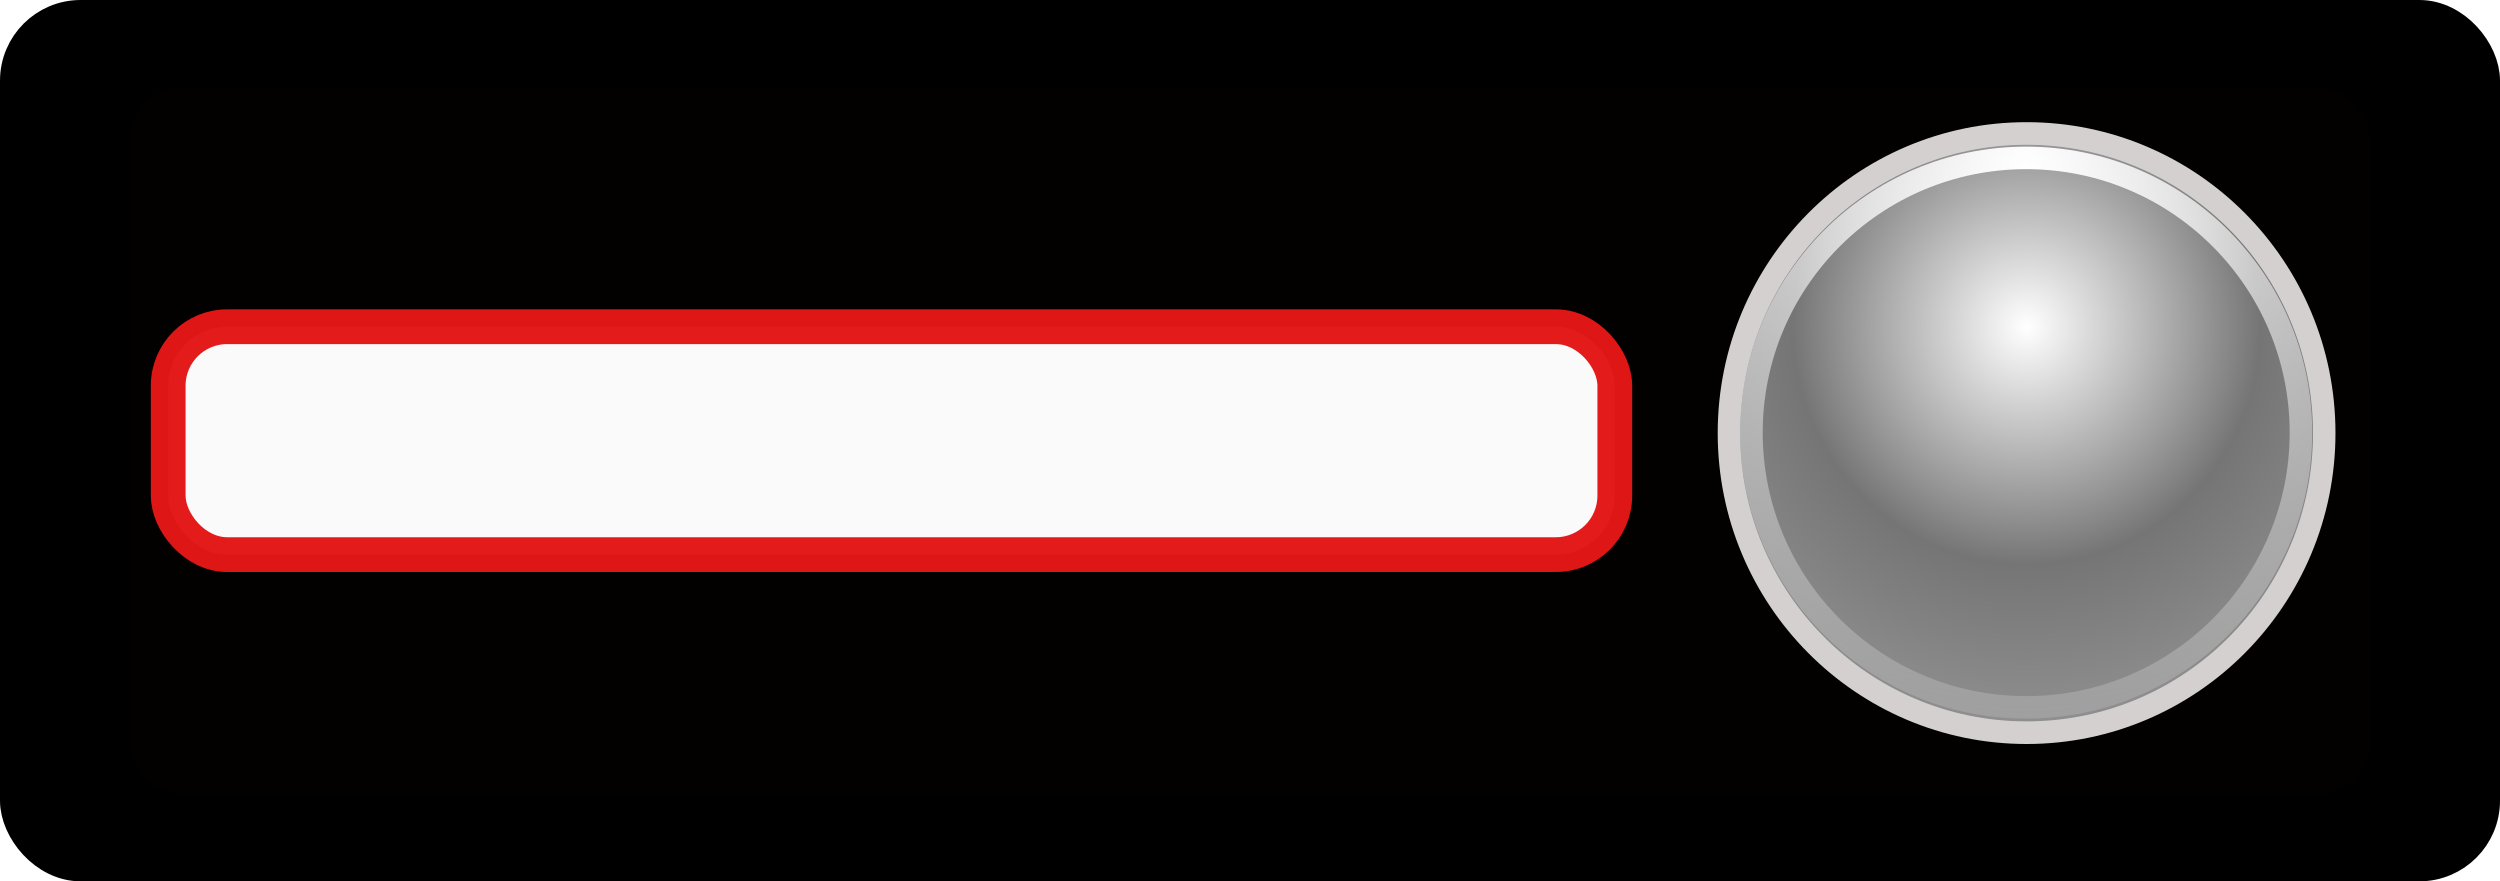 <svg xmlns="http://www.w3.org/2000/svg" xmlns:svg="http://www.w3.org/2000/svg" xmlns:xlink="http://www.w3.org/1999/xlink" id="svg10068" width="229.278" height="80.828" version="1.1" style="display:inline"><defs id="defs10070"><linearGradient id="linearGradient5451"><stop id="stop5453" offset="0" style="stop-color:#eb7d7d;stop-opacity:1"/><stop id="stop5455" offset=".5" style="stop-color:#e43e3e;stop-opacity:1"/><stop id="stop5457" offset="1" style="stop-color:#d37a7a;stop-opacity:1"/></linearGradient><linearGradient id="linearGradient5423"><stop id="stop5425" offset="0" style="stop-color:#839472;stop-opacity:1"/><stop id="stop5427" offset=".16" style="stop-color:#6a884d;stop-opacity:1"/><stop id="stop5429" offset=".66" style="stop-color:#3d5a22;stop-opacity:1"/><stop id="stop5431" offset="1" style="stop-color:#8a9183;stop-opacity:1"/></linearGradient><linearGradient id="linearGradient5367"><stop id="stop5369" offset="0" style="stop-color:#8abc59;stop-opacity:1"/><stop id="stop5371" offset=".16" style="stop-color:#58a30e;stop-opacity:1"/><stop id="stop5373" offset=".66" style="stop-color:#366b04;stop-opacity:1"/><stop id="stop5375" offset="1" style="stop-color:#87ea25;stop-opacity:1"/></linearGradient><marker id="Arrow2Sstart" orient="auto" refX="0" refY="0" style="overflow:visible"><path id="path4640" style="font-size:12px;fill-rule:evenodd;stroke-width:.625;stroke-linejoin:round" d="M 8.719,4.034 -2.207,0.016 8.719,-4.002 c -1.745,2.372 -1.735,5.617 -6e-7,8.035 z" transform="matrix(0.3,0,0,0.3,-0.69,0)"/></marker><linearGradient id="linearGradient5318" x1="-29.837" x2="-29.837" y1="285.06" y2="342.606" gradientTransform="matrix(2.253,0,0,2.207,446.891,-285.335)" gradientUnits="userSpaceOnUse" xlink:href="#linearGradient8928"/><linearGradient id="linearGradient8928"><stop style="stop-color:#fff;stop-opacity:.892" id="stop8930" offset="0"/><stop style="stop-color:#fff;stop-opacity:0" id="stop8932" offset="1"/></linearGradient><linearGradient id="linearGradient7065"><stop id="stop7067" offset="0" style="stop-color:#000;stop-opacity:1"/><stop style="stop-color:#373737;stop-opacity:1" id="stop7071" offset=".5"/><stop id="stop7075" offset="1" style="stop-color:#000;stop-opacity:1"/></linearGradient><linearGradient id="linearGradient3134"><stop style="stop-color:#000;stop-opacity:1" id="stop3136" offset="0"/><stop id="stop3146" offset=".25" style="stop-color:#464646;stop-opacity:1"/><stop id="stop3142" offset=".5" style="stop-color:#373737;stop-opacity:1"/><stop style="stop-color:#626262;stop-opacity:1" id="stop3144" offset=".75"/><stop style="stop-color:#000;stop-opacity:1" id="stop3138" offset="1"/></linearGradient><linearGradient id="linearGradient3195"><stop id="stop3197" offset="0" style="stop-color:#000;stop-opacity:1"/><stop style="stop-color:#464646;stop-opacity:1" id="stop3199" offset=".25"/><stop style="stop-color:#373737;stop-opacity:1" id="stop3201" offset=".5"/><stop id="stop3203" offset=".75" style="stop-color:#626262;stop-opacity:1"/><stop id="stop3205" offset="1" style="stop-color:#000;stop-opacity:1"/></linearGradient><linearGradient id="linearGradient5100"><stop style="stop-color:#5e422c;stop-opacity:1" id="stop5102" offset="0"/><stop style="stop-color:#d5bba6;stop-opacity:1" id="stop5104" offset="1"/></linearGradient><linearGradient id="linearGradient7087"><stop id="stop7089" offset="0" style="stop-color:#b66100;stop-opacity:1"/><stop style="stop-color:#ffa31b;stop-opacity:1" id="stop7091" offset=".25"/><stop style="stop-color:#a25600;stop-opacity:1" id="stop7093" offset=".5"/><stop id="stop7095" offset=".75" style="stop-color:#ffab49;stop-opacity:1"/><stop id="stop7097" offset="1" style="stop-color:#8d4b00;stop-opacity:1"/></linearGradient><linearGradient id="linearGradient8125"><stop style="stop-color:#777;stop-opacity:1" id="stop8127" offset="0"/><stop id="stop8131" offset=".5" style="stop-color:#e6e6e6;stop-opacity:1"/><stop style="stop-color:#777;stop-opacity:1" id="stop8133" offset=".75"/><stop style="stop-color:#fff;stop-opacity:1" id="stop8129" offset="1"/></linearGradient><linearGradient id="linearGradient8108"><stop id="stop8110" offset="0" style="stop-color:#777;stop-opacity:1"/><stop id="stop8112" offset="1" style="stop-color:#fff;stop-opacity:1"/></linearGradient><linearGradient id="linearGradient10109"><stop style="stop-color:#fff;stop-opacity:0" id="stop10111" offset="0"/><stop style="stop-color:#fff;stop-opacity:1" id="stop10113" offset="1"/></linearGradient><linearGradient id="linearGradient3443" x1="133.81" x2="132.275" y1="42.69" y2="32.27" gradientUnits="userSpaceOnUse" xlink:href="#linearGradient10101"/><linearGradient id="linearGradient10101"><stop id="stop10103" offset="0" style="stop-color:#fff;stop-opacity:1"/><stop id="stop10105" offset="1" style="stop-color:#fff;stop-opacity:0"/></linearGradient><linearGradient id="linearGradient5224-4"><stop style="stop-color:#000;stop-opacity:1" id="stop5226-8" offset="0"/><stop style="stop-color:#000;stop-opacity:0" id="stop5228-8" offset="1"/></linearGradient><filter id="filter5296-2" width="1.196" height="1.668" x="-.098" y="-.334" color-interpolation-filters="sRGB"><feGaussianBlur id="feGaussianBlur5298-4" stdDeviation=".818"/></filter><linearGradient id="linearGradient5226-1"><stop style="stop-color:#8abc59;stop-opacity:1" id="stop5229-7" offset="0"/><stop style="stop-color:#58a30e;stop-opacity:1" id="stop5245-1" offset=".16"/><stop style="stop-color:#366b04;stop-opacity:1" id="stop5235-1" offset=".66"/><stop style="stop-color:#87ea25;stop-opacity:1" id="stop5231-5" offset="1"/></linearGradient><linearGradient id="linearGradient5300-7"><stop style="stop-color:#fff;stop-opacity:1" id="stop5302-6" offset="0"/><stop style="stop-color:#fff;stop-opacity:0" id="stop5304-1" offset="1"/></linearGradient><linearGradient id="linearGradient5237-2"><stop style="stop-color:#fff;stop-opacity:1" id="stop5239-3" offset="0"/><stop style="stop-color:#757575;stop-opacity:1" id="stop5247-2" offset=".5"/><stop style="stop-color:#9c9c9c;stop-opacity:1" id="stop5241-2" offset="1"/></linearGradient><radialGradient id="radialGradient4398" cx="14.5" cy="26.688" r="10" fx="14.5" fy="26.688" gradientTransform="matrix(1,0,0,0.294,0,18.848)" gradientUnits="userSpaceOnUse" xlink:href="#linearGradient5224-4"/><radialGradient id="radialGradient4400" cx="14.5" cy="26.688" r="10" fx="14.5" fy="26.688" gradientTransform="matrix(1,0,0,0.294,0,18.848)" gradientUnits="userSpaceOnUse" xlink:href="#linearGradient5224-4"/><radialGradient id="radialGradient4402" cx="29.393" cy="18.898" r="29.7" fx="29.393" fy="18.898" gradientTransform="matrix(1.535,0,0,1.549,-15.738,-10.367)" gradientUnits="userSpaceOnUse" xlink:href="#linearGradient5226-1"/><radialGradient id="radialGradient4404" cx="29.774" cy="7.092" r="25.38" fx="29.774" fy="7.092" gradientTransform="matrix(2.247,0,0,2.247,-37.128,-8.844)" gradientUnits="userSpaceOnUse" xlink:href="#linearGradient5300-7"/><radialGradient id="radialGradient4514" cx="14.5" cy="26.688" r="10" fx="14.5" fy="26.688" gradientTransform="matrix(1,0,0,0.294,0,18.848)" gradientUnits="userSpaceOnUse" xlink:href="#linearGradient5224-4"/><radialGradient id="radialGradient4516" cx="14.5" cy="26.688" r="10" fx="14.5" fy="26.688" gradientTransform="matrix(1,0,0,0.294,0,18.848)" gradientUnits="userSpaceOnUse" xlink:href="#linearGradient5224-4"/><radialGradient id="radialGradient4518" cx="29.393" cy="18.898" r="29.7" fx="29.393" fy="18.898" gradientTransform="matrix(1.535,0,0,1.549,-15.738,-10.367)" gradientUnits="userSpaceOnUse" xlink:href="#linearGradient5423"/><radialGradient id="radialGradient4520" cx="29.774" cy="7.092" r="25.38" fx="29.774" fy="7.092" gradientTransform="matrix(2.247,0,0,2.247,-37.128,-8.844)" gradientUnits="userSpaceOnUse" xlink:href="#linearGradient5300-7"/><radialGradient id="radialGradient4814" cx="14.5" cy="26.688" r="10" fx="14.5" fy="26.688" gradientTransform="matrix(1,0,0,0.294,0,18.848)" gradientUnits="userSpaceOnUse" xlink:href="#linearGradient5224-4"/><radialGradient id="radialGradient4816" cx="14.5" cy="26.688" r="10" fx="14.5" fy="26.688" gradientTransform="matrix(1,0,0,0.294,0,18.848)" gradientUnits="userSpaceOnUse" xlink:href="#linearGradient5224-4"/><radialGradient id="radialGradient4818" cx="29.393" cy="18.898" r="29.7" fx="29.393" fy="18.898" gradientTransform="matrix(1.535,0,0,1.549,-15.738,-10.367)" gradientUnits="userSpaceOnUse" xlink:href="#linearGradient5237-2"/><radialGradient id="radialGradient4820" cx="29.774" cy="7.092" r="25.38" fx="29.774" fy="7.092" gradientTransform="matrix(2.247,0,0,2.247,-37.128,-8.844)" gradientUnits="userSpaceOnUse" xlink:href="#linearGradient5300-7"/><radialGradient id="radialGradient5406" cx="14.5" cy="26.688" r="10" fx="14.5" fy="26.688" gradientTransform="matrix(1,0,0,0.294,0,18.848)" gradientUnits="userSpaceOnUse" xlink:href="#linearGradient5224-4"/><radialGradient id="radialGradient5408" cx="14.5" cy="26.688" r="10" fx="14.5" fy="26.688" gradientTransform="matrix(1,0,0,0.294,0,18.848)" gradientUnits="userSpaceOnUse" xlink:href="#linearGradient5224-4"/><radialGradient id="radialGradient5410" cx="29.393" cy="18.898" r="29.7" fx="29.393" fy="18.898" gradientTransform="matrix(1.535,0,0,1.549,-15.738,-10.367)" gradientUnits="userSpaceOnUse" xlink:href="#linearGradient5226-1"/><radialGradient id="radialGradient5412" cx="29.774" cy="7.092" r="25.38" fx="29.774" fy="7.092" gradientTransform="matrix(2.247,0,0,2.247,-37.128,-8.844)" gradientUnits="userSpaceOnUse" xlink:href="#linearGradient5300-7"/><radialGradient id="radialGradient5443" cx="14.5" cy="26.688" r="10" fx="14.5" fy="26.688" gradientTransform="matrix(1,0,0,0.294,0,18.848)" gradientUnits="userSpaceOnUse" xlink:href="#linearGradient5224-4"/><radialGradient id="radialGradient5445" cx="14.5" cy="26.688" r="10" fx="14.5" fy="26.688" gradientTransform="matrix(1,0,0,0.294,0,18.848)" gradientUnits="userSpaceOnUse" xlink:href="#linearGradient5224-4"/><radialGradient id="radialGradient5447" cx="29.393" cy="18.898" r="29.7" fx="29.393" fy="18.898" gradientTransform="matrix(1.535,0,0,1.549,-15.738,-10.367)" gradientUnits="userSpaceOnUse" xlink:href="#linearGradient5451"/><radialGradient id="radialGradient5449" cx="29.774" cy="7.092" r="25.38" fx="29.774" fy="7.092" gradientTransform="matrix(2.247,0,0,2.247,-37.128,-8.844)" gradientUnits="userSpaceOnUse" xlink:href="#linearGradient5300-7"/><radialGradient id="radialGradient3814" cx="14.5" cy="26.688" r="10" fx="14.5" fy="26.688" gradientTransform="matrix(1,0,0,0.294,0,18.848)" gradientUnits="userSpaceOnUse" xlink:href="#linearGradient5224-4"/><radialGradient id="radialGradient3816" cx="14.5" cy="26.688" r="10" fx="14.5" fy="26.688" gradientTransform="matrix(1,0,0,0.294,0,18.848)" gradientUnits="userSpaceOnUse" xlink:href="#linearGradient5224-4"/><radialGradient id="radialGradient3856" cx="14.5" cy="26.688" r="10" fx="14.5" fy="26.688" gradientTransform="matrix(1,0,0,0.294,0,18.848)" gradientUnits="userSpaceOnUse" xlink:href="#linearGradient5224-4"/><radialGradient id="radialGradient3858" cx="14.5" cy="26.688" r="10" fx="14.5" fy="26.688" gradientTransform="matrix(1,0,0,0.294,0,18.848)" gradientUnits="userSpaceOnUse" xlink:href="#linearGradient5224-4"/><radialGradient id="radialGradient3915" cx="14.5" cy="26.688" r="10" fx="14.5" fy="26.688" gradientTransform="matrix(1,0,0,0.294,0,18.848)" gradientUnits="userSpaceOnUse" xlink:href="#linearGradient5224-4"/><radialGradient id="radialGradient3917" cx="14.5" cy="26.688" r="10" fx="14.5" fy="26.688" gradientTransform="matrix(1,0,0,0.294,0,18.848)" gradientUnits="userSpaceOnUse" xlink:href="#linearGradient5224-4"/><radialGradient id="radialGradient3919" cx="29.393" cy="18.898" r="29.7" fx="29.393" fy="18.898" gradientTransform="matrix(1.535,0,0,1.549,-15.738,-10.367)" gradientUnits="userSpaceOnUse" xlink:href="#linearGradient5237-2"/><radialGradient id="radialGradient3921" cx="29.774" cy="7.092" r="25.38" fx="29.774" fy="7.092" gradientTransform="matrix(2.247,0,0,2.247,-37.128,-8.844)" gradientUnits="userSpaceOnUse" xlink:href="#linearGradient5300-7"/><radialGradient id="radialGradient4237" cx="14.5" cy="26.688" r="10" fx="14.5" fy="26.688" gradientTransform="matrix(1,0,0,0.294,0,18.848)" gradientUnits="userSpaceOnUse" xlink:href="#linearGradient5224-4"/><radialGradient id="radialGradient4239" cx="14.5" cy="26.688" r="10" fx="14.5" fy="26.688" gradientTransform="matrix(1,0,0,0.294,0,18.848)" gradientUnits="userSpaceOnUse" xlink:href="#linearGradient5224-4"/><radialGradient id="radialGradient4243" cx="29.774" cy="7.092" r="25.38" fx="29.774" fy="7.092" gradientTransform="matrix(2.247,0,0,2.247,-37.128,-8.844)" gradientUnits="userSpaceOnUse" xlink:href="#linearGradient5300-7"/></defs><g style="display:inline" id="g2932" transform="translate(-205.869,-331.452)"><g id="background"><rect style="fill:#000;fill-opacity:1;stroke:#000;stroke-width:3.362;stroke-miterlimit:10;stroke-opacity:1;stroke-dasharray:none;stroke-dashoffset:0" id="rect2936" width="225.916" height="77.466" x="207.55" y="333.133" ry="5.717"/><rect id="bargraph" width="205.458" height="64.785" x="217.778" y="339.473" ry="4.781" style="fill:#030000;fill-opacity:1;stroke:none"/></g></g><g id="layer1" style="display:inline"><g id="symbol" transform="matrix(2.068,0,0,2.068,-162.179,206.612)"><path transform="matrix(1.357,0,0,1.356,148.616,-105.846)" style="opacity:.53;color:#000;fill:url(#radialGradient4814);fill-opacity:1;fill-rule:nonzero;stroke:none;stroke-width:1;marker:none;visibility:visible;display:inline;overflow:visible;filter:url(#filter5296-2);enable-background:accumulate" id="path4798" d="m 24.5,26.688 c 0,1.622 -4.477,2.938 -10,2.938 -5.523,0 -10,-1.315 -10,-2.938 0,-1.622 4.477,-2.938 10,-2.938 5.523,0 10,1.315 10,2.938 z"/><path transform="matrix(0.848,0,0,0.848,155.994,-91.48)" style="opacity:.801;color:#000;fill:url(#radialGradient4816);fill-opacity:1;fill-rule:nonzero;stroke:none;stroke-width:1;marker:none;visibility:visible;display:inline;overflow:visible;filter:url(#filter5296-2);enable-background:accumulate" id="path4800" d="m 24.5,26.688 c 0,1.622 -4.477,2.938 -10,2.938 -5.523,0 -10,-1.315 -10,-2.938 0,-1.622 4.477,-2.938 10,-2.938 5.523,0 10,1.315 10,2.938 z"/><path transform="matrix(0.455,0,0,0.458,154.924,-94.08)" style="fill:url(#radialGradient4818);fill-opacity:1;fill-rule:evenodd;stroke:#d4d0d0;stroke-width:2.19;stroke-linecap:butt;stroke-linejoin:miter;stroke-miterlimit:4;stroke-opacity:1;stroke-dasharray:none" id="path4802" d="m 58.404,29.208 c 0,16.022 -12.989,29.011 -29.011,29.011 -16.022,0 -29.011,-12.989 -29.011,-29.011 0,-16.022 12.989,-29.011 29.011,-29.011 16.022,0 29.011,12.989 29.011,29.011 z"/><path transform="matrix(0.504,0,0,0.504,153.274,-96.02)" style="fill:none;stroke:url(#radialGradient4820);stroke-width:1.983;stroke-linecap:round;stroke-linejoin:round;stroke-miterlimit:4;stroke-opacity:1;stroke-dasharray:none;stroke-dashoffset:0" id="path4804" d="m 53.95,30.353 c 0,13.352 -10.824,24.176 -24.176,24.176 -13.352,0 -24.176,-10.824 -24.176,-24.176 0,-13.352 10.824,-24.176 24.176,-24.176 13.352,0 24.176,10.824 24.176,24.176 z"/></g><rect style="opacity:.98;fill:#fff;fill-opacity:1;stroke:#e31717;stroke-width:3.188;stroke-linecap:butt;stroke-linejoin:miter;stroke-miterlimit:10;stroke-opacity:1;stroke-dasharray:none;stroke-dashoffset:0" id="value" width="132.669" height="20.9" x="15.426" y="29.964" ry="5.408"/><g id="symbol-Stabilized" transform="matrix(1.218,0,0,1.218,-416.734,39.214)"><g id="g3804" transform="matrix(1.695,0,0,1.695,90.693,69.916)" style="display:inline"><path transform="matrix(0.455,0,0,0.458,154.924,-94.08)" style="fill:#fff;fill-opacity:1;fill-rule:evenodd;stroke:#fff;stroke-width:2.19;stroke-linecap:butt;stroke-linejoin:miter;stroke-miterlimit:4;stroke-opacity:1;stroke-dasharray:none" id="path3810" d="m 58.404,29.208 c 0,16.022 -12.989,29.011 -29.011,29.011 -16.022,0 -29.011,-12.989 -29.011,-29.011 0,-16.022 12.989,-29.011 29.011,-29.011 16.022,0 29.011,12.989 29.011,29.011 z"/><path transform="matrix(0.504,0,0,0.504,153.274,-96.02)" style="fill:#000;stroke:#000;stroke-width:1.983;stroke-linecap:round;stroke-linejoin:round;stroke-miterlimit:4;stroke-opacity:1;stroke-dasharray:none;stroke-dashoffset:0;fill-opacity:1" id="path3812" d="m 53.95,30.353 c 0,13.352 -10.824,24.176 -24.176,24.176 -13.352,0 -24.176,-10.824 -24.176,-24.176 0,-13.352 10.824,-24.176 24.176,-24.176 13.352,0 24.176,10.824 24.176,24.176 z"/></g><g id="g3796" transform="matrix(0.338,0,0,0.338,410.068,-39.187)" style="stroke-width:5.32;stroke-miterlimit:4;stroke-dasharray:none"><path id="path3782" d="m -124.286,-85.601 c 0,-3.156 9.594,-5.714 21.429,-5.714 11.835,0 21.429,2.558 21.429,5.714" transform="matrix(0.956,0,0,0.956,-2.746,-3.771)" style="opacity:.98;fill:none;stroke:#fff;stroke-width:5.566;stroke-linecap:butt;stroke-linejoin:miter;stroke-miterlimit:4;stroke-opacity:1;stroke-dasharray:none;stroke-dashoffset:0;display:inline"/><path style="opacity:.98;fill:none;stroke:#fff;stroke-width:5.32;stroke-linecap:butt;stroke-linejoin:miter;stroke-miterlimit:4;stroke-opacity:1;stroke-dasharray:none;stroke-dashoffset:0;display:inline" id="path2993" d="m -51.429,-85.244 c 0,6.509 -22.226,11.786 -49.643,11.786 -27.417,0 -49.643,-5.277 -49.643,-11.786 0,-6.509 22.226,-11.786 49.643,-11.786 27.417,0 49.643,5.277 49.643,11.786 z" transform="translate(0,-0.357)"/><path style="fill:none;stroke:#fff;stroke-width:5.32;stroke-linecap:butt;stroke-linejoin:miter;stroke-miterlimit:4;stroke-opacity:1;stroke-dasharray:none" id="path2991" d="m -101.071,-37.895 0,-96.383"/><path style="opacity:.98;fill:none;stroke:#fff;stroke-width:5.566;stroke-linecap:butt;stroke-linejoin:miter;stroke-miterlimit:4;stroke-opacity:1;stroke-dasharray:none;stroke-dashoffset:0" id="path2995" d="m -81.429,-85.601 c 0,3.156 -9.594,5.714 -21.429,5.714 -11.835,0 -21.429,-2.558 -21.429,-5.714 0,0 0,-10e-7 0,-10e-7" transform="matrix(0.956,0,0,0.956,-2.746,-3.771)"/><path style="opacity:.98;fill:none;stroke:#fff;stroke-width:5.304;stroke-linecap:butt;stroke-linejoin:miter;stroke-miterlimit:4;stroke-opacity:1;stroke-dasharray:none;stroke-dashoffset:0" id="path2997" d="m -81.429,-85.601 c 0,21.697 -9.114,39.286 -20.357,39.286 -11.243,0 -20.357,-17.589 -20.357,-39.286 0,-21.697 9.114,-39.286 20.357,-39.286 11.243,0 20.357,17.589 20.357,39.286 z" transform="matrix(1.006,0,0,1,1.351,0)"/><path id="path3791" d="m -51.429,-85.244 c 0,6.509 -22.226,11.786 -49.643,11.786 -27.417,0 -49.643,-5.277 -49.643,-11.786 0,0 0,0 0,0" transform="translate(0,-0.357)" style="opacity:.98;fill:none;stroke:#fff;stroke-width:5.32;stroke-linecap:butt;stroke-linejoin:miter;stroke-miterlimit:4;stroke-opacity:1;stroke-dasharray:none;stroke-dashoffset:0"/></g></g><g id="symbol-Manual" transform="matrix(1.218,0,0,1.218,-114.368,91.422)"><g id="g3846" transform="matrix(1.695,0,0,1.695,-96.936,27.059)"><path transform="matrix(0.455,0,0,0.458,154.924,-94.08)" style="fill:#000;fill-opacity:1;fill-rule:evenodd;stroke:#fff;stroke-width:2.19;stroke-linecap:butt;stroke-linejoin:miter;stroke-miterlimit:4;stroke-opacity:1;stroke-dasharray:none" id="path3852" d="m 58.404,29.208 c 0,16.022 -12.989,29.011 -29.011,29.011 -16.022,0 -29.011,-12.989 -29.011,-29.011 0,-16.022 12.989,-29.011 29.011,-29.011 16.022,0 29.011,12.989 29.011,29.011 z"/></g><g id="g3882" transform="matrix(0.728,0,0,0.728,0.268,-37.595)" style="stroke-width:2.746;stroke-miterlimit:4;stroke-dasharray:none;stroke:#fff;stroke-opacity:1"><path id="path3864" d="m 263.571,-113.101 c 0,3.353 -2.558,6.071 -5.714,6.071 -3.156,0 -5.714,-2.718 -5.714,-6.071 0,-3.353 2.558,-6.071 5.714,-6.071 3.156,0 5.714,2.718 5.714,6.071 z" style="opacity:.98;fill:none;stroke:#fff;stroke-width:2.746;stroke-linecap:butt;stroke-linejoin:miter;stroke-miterlimit:4;stroke-opacity:1;stroke-dasharray:none;stroke-dashoffset:0"/><path style="fill:none;stroke:#fff;stroke-width:2.746;stroke-linecap:butt;stroke-linejoin:miter;stroke-miterlimit:4;stroke-opacity:1;stroke-dasharray:none" id="path3872" d="m 257.857,-106.321 0,16.204"/><path style="fill:none;stroke:#fff;stroke-width:2.746;stroke-linecap:butt;stroke-linejoin:miter;stroke-miterlimit:4;stroke-opacity:1;stroke-dasharray:none" id="path3874" d="m 249.76,-82.544 7.955,-7.955"/><path id="path3876" d="m 265.715,-82.544 -7.955,-7.955" style="fill:none;stroke:#fff;stroke-width:2.746;stroke-linecap:butt;stroke-linejoin:miter;stroke-miterlimit:4;stroke-opacity:1;stroke-dasharray:none"/><path style="fill:none;stroke:#fff;stroke-width:2.746;stroke-linecap:butt;stroke-linejoin:miter;stroke-miterlimit:4;stroke-opacity:1;stroke-dasharray:none" id="path3878" d="m 257.857,-98.625 8.928,-2.711"/><path id="path3880" d="m 257.898,-98.637 -8.621,-2.699" style="fill:none;stroke:#fff;stroke-width:2.746;stroke-linecap:butt;stroke-linejoin:miter;stroke-miterlimit:4;stroke-opacity:1;stroke-dasharray:none"/></g></g><g id="symbol-Auto" transform="matrix(1.218,0,0,1.218,-132.927,94.551)"><g id="g3905" transform="matrix(1.695,0,0,1.695,-11.874,24.49)"><path transform="matrix(0.455,0,0,0.458,154.924,-94.08)" style="fill:#000;fill-opacity:1;fill-rule:evenodd;stroke:#fff;stroke-width:2.19;stroke-linecap:butt;stroke-linejoin:miter;stroke-miterlimit:4;stroke-opacity:1;stroke-dasharray:none" id="path3911" d="m 58.404,29.208 c 0,16.022 -12.989,29.011 -29.011,29.011 -16.022,0 -29.011,-12.989 -29.011,-29.011 0,-16.022 12.989,-29.011 29.011,-29.011 16.022,0 29.011,12.989 29.011,29.011 z"/></g><path id="path34138-1-7" style="fill:none;stroke:#fff;stroke-width:2;stroke-linecap:butt;stroke-linejoin:miter;stroke-miterlimit:4;stroke-opacity:1;stroke-dasharray:none;display:inline" d="m 273.309,-128.368 c 1.488,2.452 1.905,5.208 1.975,8.205 l 9.095,8.668 0.268,3.292 -9.527,-5.124 -0.329,8.21 3.601,3.498 -0.062,2.798 -4.033,-2.305 -0.906,1.197 -0.17,1.66e-4 -0.905,-1.193 -4.033,2.305 -0.062,-2.798 3.601,-3.498 -0.329,-8.21 -9.527,5.124 0.268,-3.292 9.095,-8.668 c 0.07,-2.997 0.487,-5.753 1.975,-8.205"/></g></g></svg>